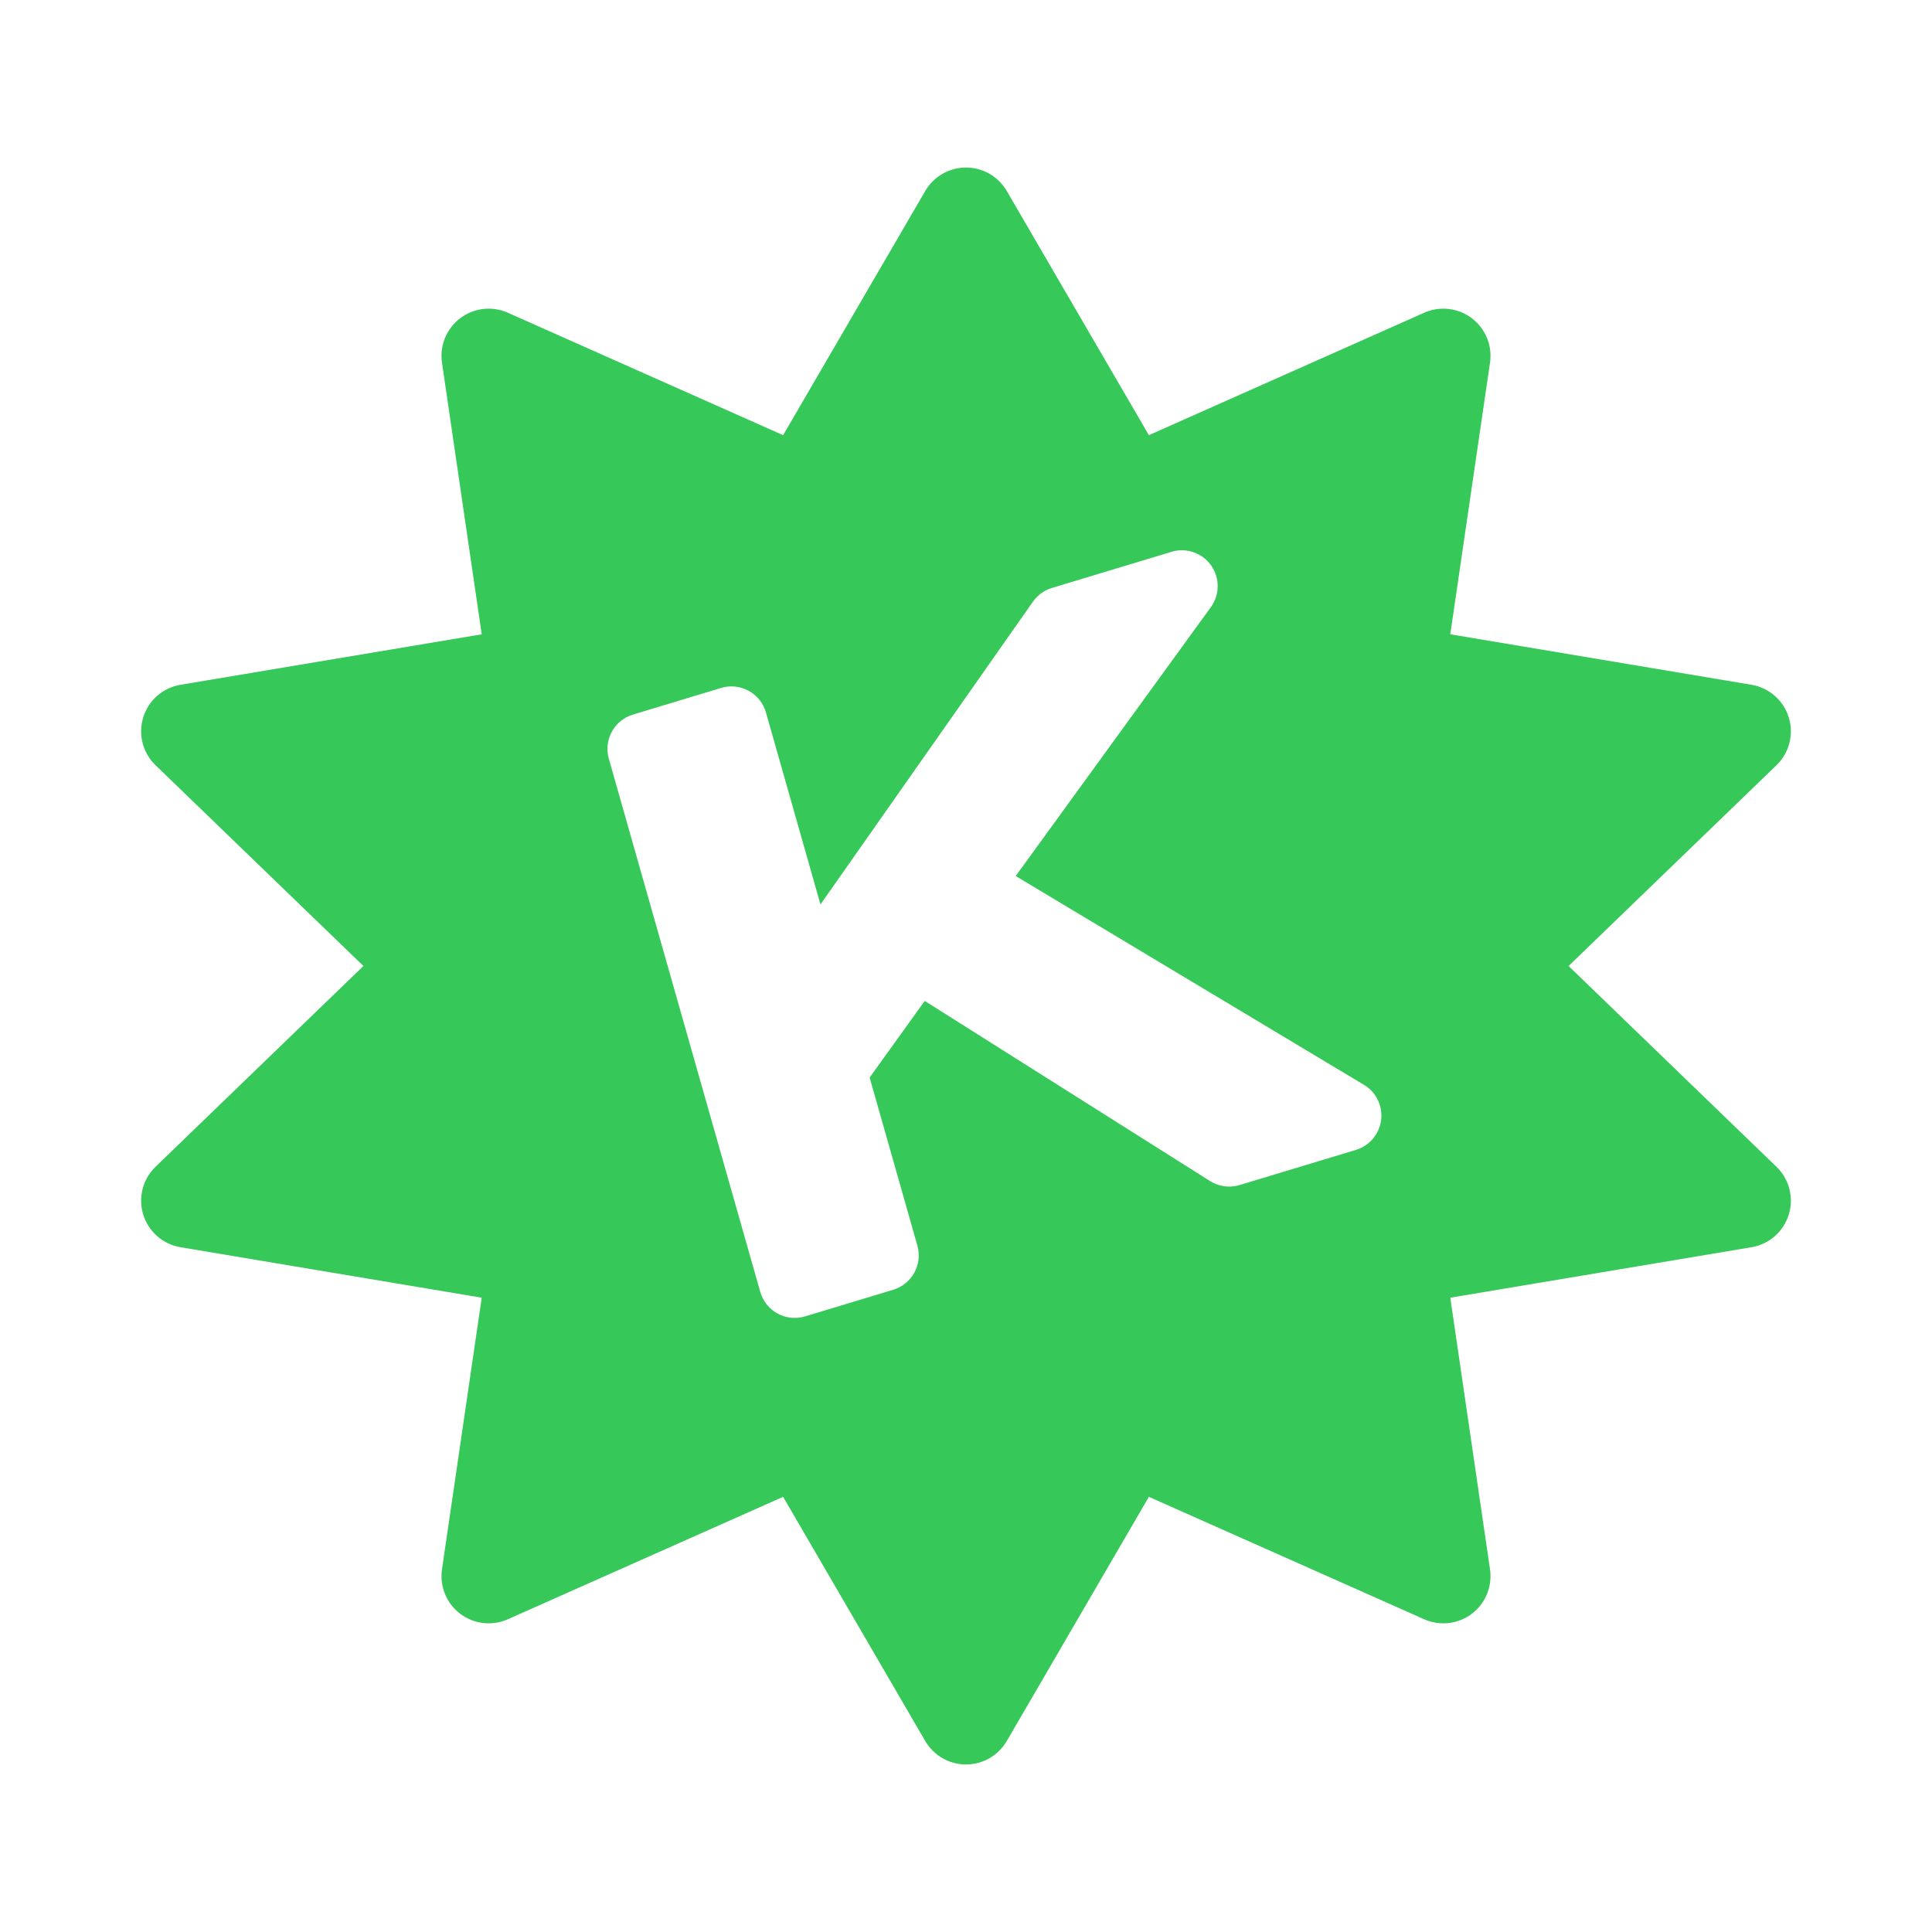 <svg viewBox="0 0 512 512" xmlns="http://www.w3.org/2000/svg"><path fill="rgb(55, 200, 90)" d="m245.196 461.388-37.66-64.711-72.957 32.445c-4.162 1.851-9.002 1.291-12.632-1.462-3.63-2.752-5.475-7.261-4.815-11.769l10.528-71.986-79.826-13.377c-4.654-.78-8.473-4.115-9.872-8.622s-.141-9.418 3.254-12.697l55.091-53.209-55.091-53.209c-3.395-3.279-4.653-8.19-3.254-12.697s5.218-7.842 9.872-8.622l79.826-13.377-10.528-71.986c-.66-4.508 1.185-9.017 4.815-11.769 3.63-2.753 8.47-3.313 12.632-1.462l72.957 32.445 37.66-64.711c2.239-3.846 6.354-6.212 10.804-6.212s8.565 2.366 10.804 6.212l37.66 64.711 72.957-32.445c4.162-1.851 9.002-1.291 12.632 1.462 3.63 2.752 5.475 7.261 4.815 11.769l-10.528 71.986 79.826 13.377c4.654.78 8.473 4.115 9.872 8.622s.141 9.418-3.254 12.697l-55.091 53.209 55.091 53.209c3.395 3.279 4.653 8.19 3.254 12.697s-5.218 7.842-9.872 8.622l-79.826 13.377 10.528 71.986c.66 4.508-1.185 9.017-4.815 11.769-3.63 2.753-8.47 3.313-12.632 1.462l-72.957-32.445-37.66 64.711c-2.239 3.846-6.354 6.212-10.804 6.212s-8.565-2.366-10.804-6.212zm75.829-311.443c-2.28-3.315-6.401-4.835-10.287-3.794l-.001.001-31.965 9.658c-2.035.615-3.805 1.895-5.027 3.636l-56.313 80.238-14.449-50.876c-.696-2.45-2.347-4.519-4.582-5.74-2.235-1.222-4.868-1.495-7.306-.758l-23.365 7.063c-4.962 1.5-7.806 6.702-6.389 11.689l40.133 141.297c.696 2.45 2.347 4.518 4.582 5.74s4.868 1.495 7.306.757l23.363-7.062c4.962-1.5 7.806-6.702 6.39-11.689l-12.653-44.547 14.598-20.302 75.617 47.739c2.242 1.414 4.971 1.829 7.531 1.143h.001l31.121-9.402c3.6-1.088 6.218-4.196 6.68-7.925.462-3.731-1.319-7.384-4.542-9.317l-92.297-55.34 51.714-71.246c2.363-3.255 2.419-7.648.14-10.963z" stroke-linejoin="round" stroke-width="25"/></svg>